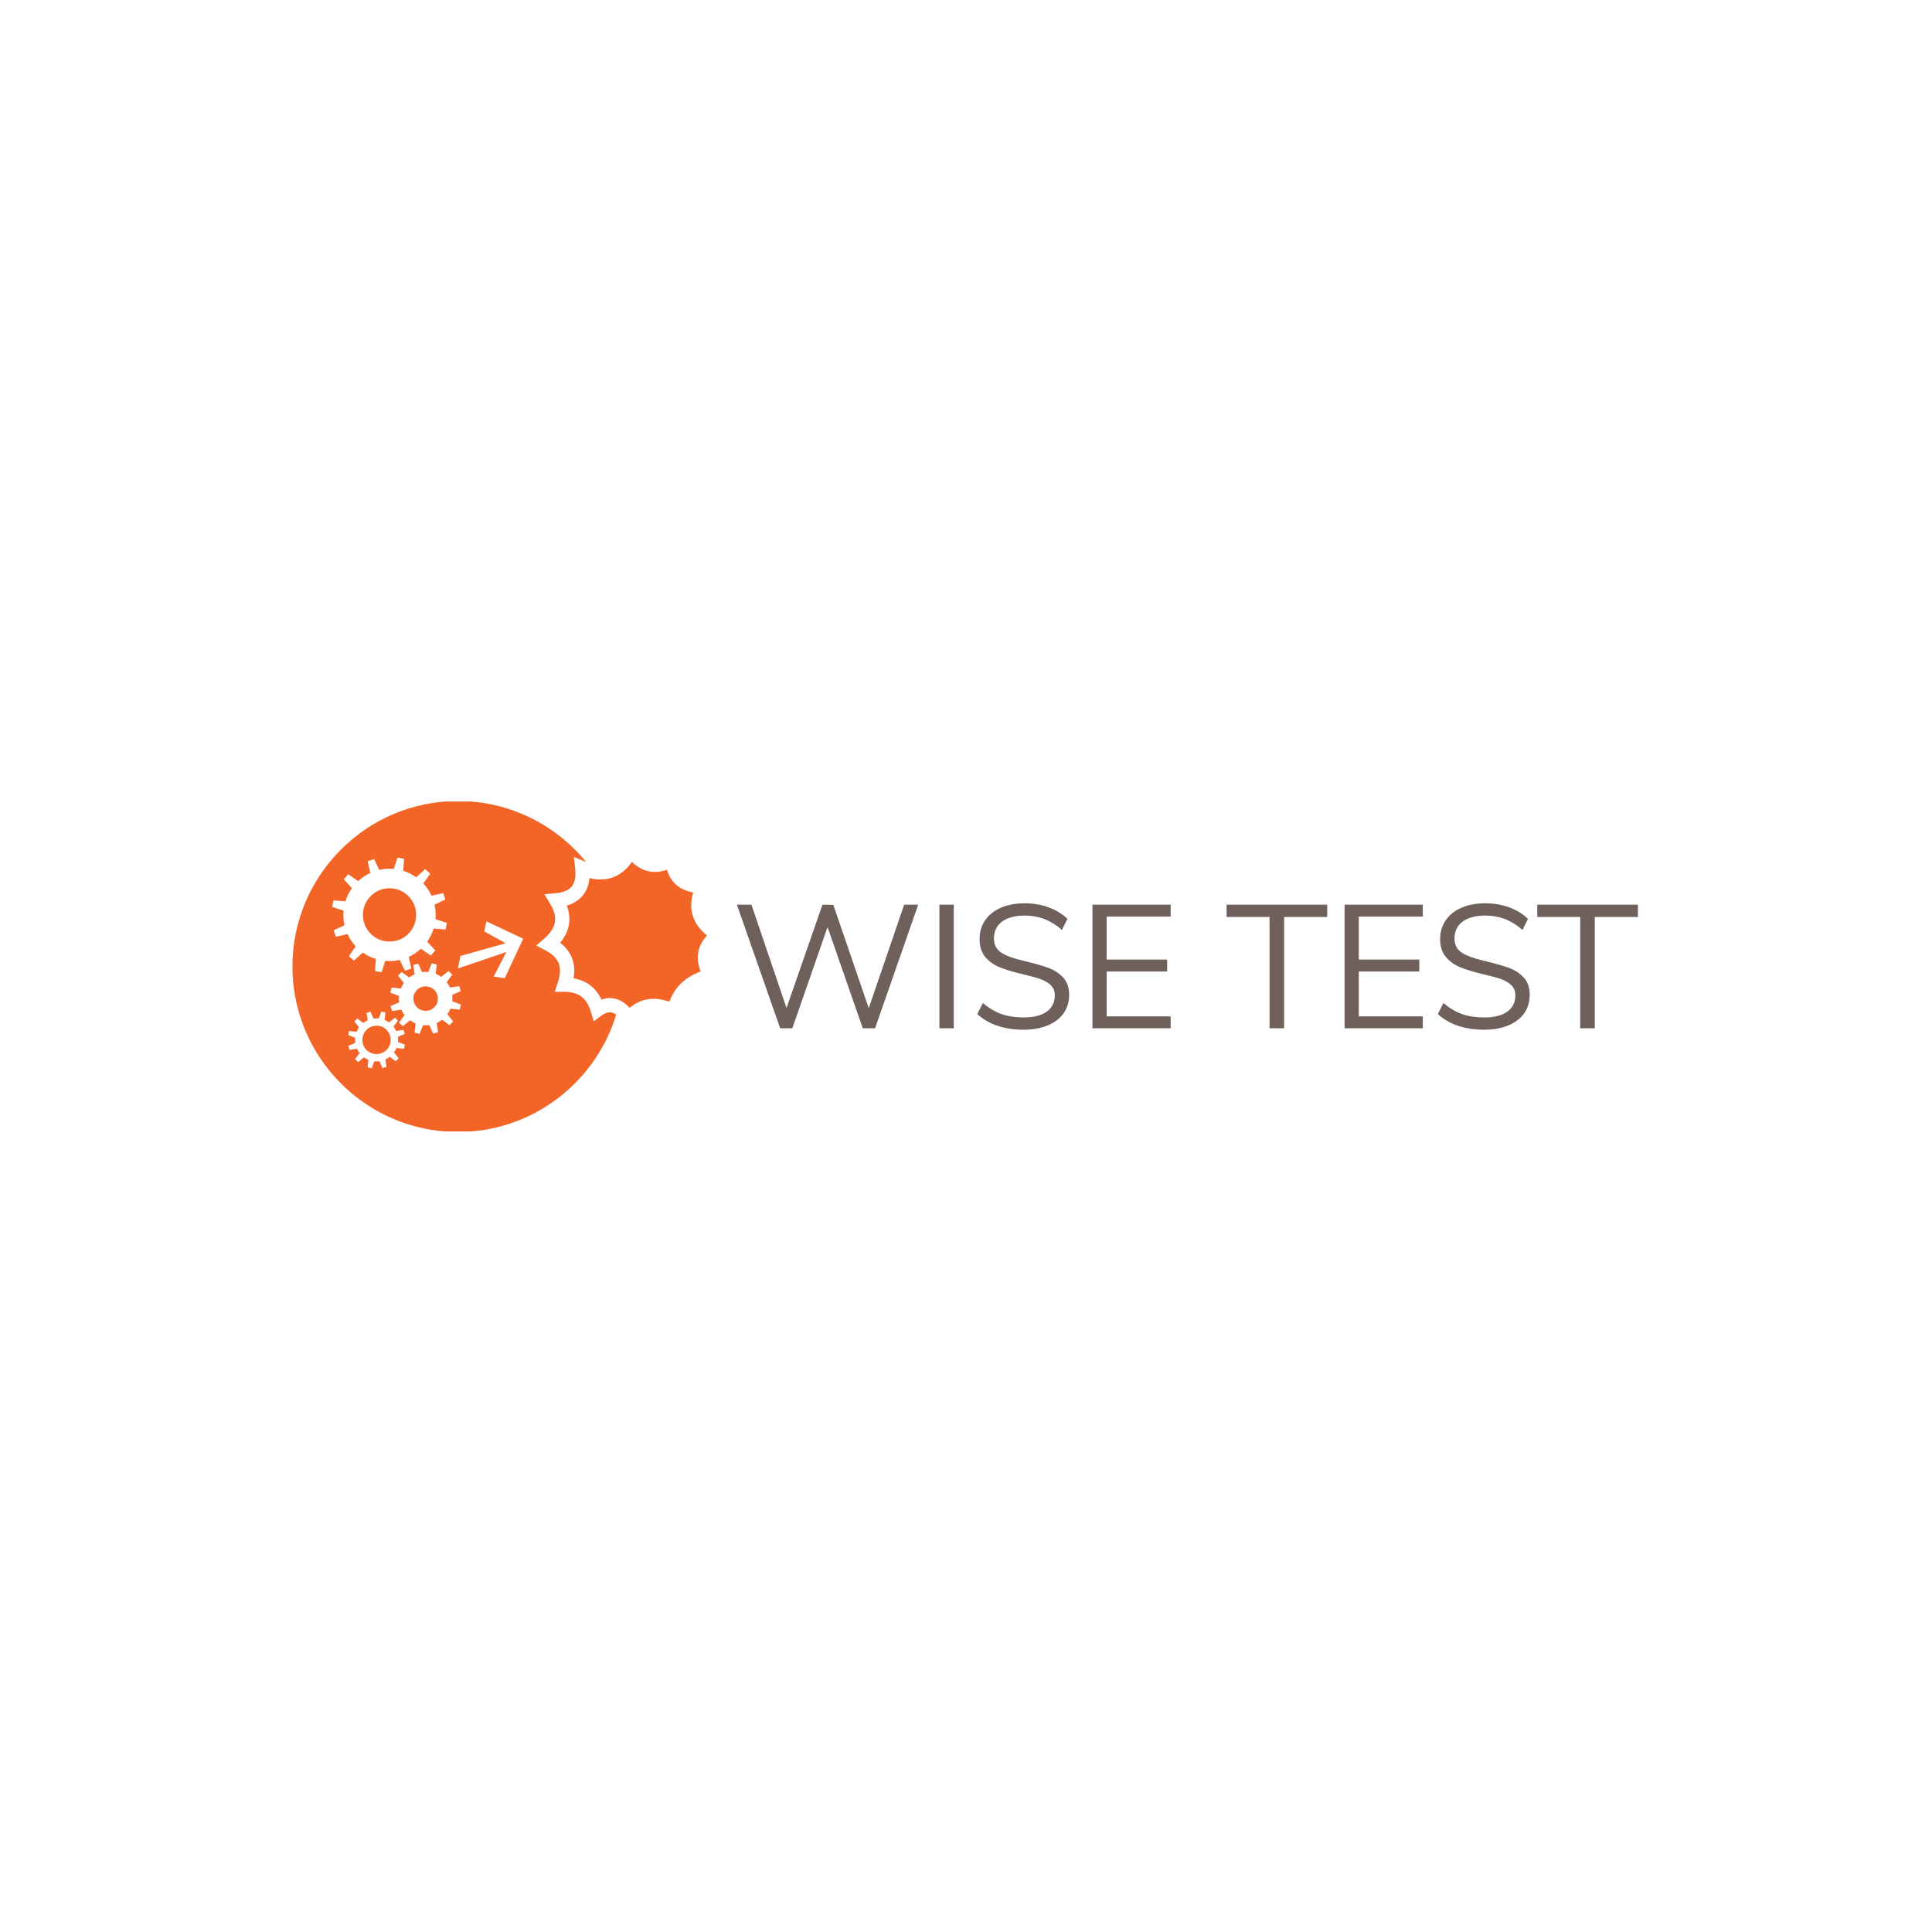 <svg xmlns="http://www.w3.org/2000/svg" version="1.1" xmlns:xlink="http://www.w3.org/1999/xlink" xmlns:svgjs="http://svgjs.dev/svgjs" width="1000" height="1000" viewBox="0 0 1000 1000"><rect width="1000" height="1000" fill="#ffffff"></rect><g transform="matrix(0.7,0,0,0.7,149.576,414.856)"><svg viewBox="0 0 396 97" data-background-color="#ffffff" preserveAspectRatio="xMidYMid meet" height="244" width="1000" xmlns="http://www.w3.org/2000/svg" xmlns:xlink="http://www.w3.org/1999/xlink"><g id="tight-bounds" transform="matrix(1,0,0,1,0.24,-0.145)"><svg viewBox="0 0 395.52 97.291" height="97.291" width="395.52"><g><svg viewBox="0 0 590.598 145.276" height="97.291" width="395.52"><g transform="matrix(1,0,0,1,195.078,44.892)"><svg viewBox="0 0 395.52 55.491" height="55.491" width="395.52"><g><svg viewBox="0 0 395.52 55.491" height="55.491" width="395.52"><g><svg viewBox="0 0 395.52 55.491" height="55.491" width="395.52"><g transform="matrix(1,0,0,1,0,0)"><svg width="395.52" viewBox="1.65 -35.65 256.93 36.05" height="55.491" data-palette-color="#6f605b"><path d="M39.25-5.75L49.35-35.25 53.35-35.25 41.05 0 37.55 0 27.5-28.85 17.45 0 14 0 1.65-35.25 5.8-35.25 15.8-5.8 26.05-35.25 29.15-35.2 39.25-5.75ZM63.5 0L59.4 0 59.4-35.25 63.5-35.25 63.5 0ZM83.4 0.4Q75.15 0.4 70.2-4.05L70.2-4.05 71.8-7.2Q74.4-5 77.12-4.05 79.85-3.1 83.45-3.1L83.45-3.1Q87.7-3.1 90-4.75 92.3-6.4 92.3-9.4L92.3-9.4Q92.3-11.15 91.2-12.25 90.1-13.35 88.3-14 86.5-14.65 83.45-15.35L83.45-15.35Q79.35-16.3 76.72-17.35 74.1-18.4 72.47-20.35 70.85-22.3 70.85-25.45L70.85-25.45Q70.85-28.45 72.42-30.78 74-33.1 76.92-34.38 79.85-35.65 83.7-35.65L83.7-35.65Q87.35-35.65 90.52-34.5 93.7-33.35 95.9-31.2L95.9-31.2 94.35-28.05Q91.85-30.2 89.27-31.18 86.7-32.15 83.7-32.15L83.7-32.15Q79.6-32.15 77.27-30.43 74.95-28.7 74.95-25.6L74.95-25.6Q74.95-22.95 77-21.6 79.05-20.25 83.2-19.3L83.2-19.3Q87.75-18.2 90.35-17.28 92.95-16.35 94.67-14.5 96.4-12.65 96.4-9.55L96.4-9.55Q96.4-6.55 94.82-4.3 93.25-2.05 90.3-0.83 87.35 0.4 83.4 0.4L83.4 0.4ZM125.34 0L103.04 0 103.04-35.25 125.34-35.25 125.34-31.85 107.09-31.85 107.09-19.6 124.34-19.6 124.34-16.2 107.09-16.2 107.09-3.4 125.34-3.4 125.34 0ZM157.69 0L153.54 0 153.54-31.75 141.29-31.75 141.29-35.25 169.99-35.25 169.99-31.75 157.69-31.75 157.69 0ZM197.24 0L174.94 0 174.94-35.25 197.24-35.25 197.24-31.85 178.99-31.85 178.99-19.6 196.24-19.6 196.24-16.2 178.99-16.2 178.99-3.4 197.24-3.4 197.24 0ZM214.73 0.4Q206.48 0.4 201.53-4.05L201.53-4.05 203.13-7.2Q205.73-5 208.46-4.05 211.18-3.1 214.78-3.1L214.78-3.1Q219.03-3.1 221.33-4.75 223.63-6.4 223.63-9.4L223.63-9.4Q223.63-11.15 222.53-12.25 221.43-13.35 219.63-14 217.83-14.65 214.78-15.35L214.78-15.35Q210.68-16.3 208.06-17.35 205.43-18.4 203.81-20.35 202.18-22.3 202.18-25.45L202.18-25.45Q202.18-28.45 203.76-30.78 205.33-33.1 208.26-34.38 211.18-35.65 215.03-35.65L215.03-35.65Q218.68-35.65 221.86-34.5 225.03-33.35 227.23-31.2L227.23-31.2 225.68-28.05Q223.18-30.2 220.61-31.18 218.03-32.15 215.03-32.15L215.03-32.15Q210.93-32.15 208.61-30.43 206.28-28.7 206.28-25.6L206.28-25.6Q206.28-22.95 208.33-21.6 210.38-20.25 214.53-19.3L214.53-19.3Q219.08-18.2 221.68-17.28 224.28-16.35 226.01-14.5 227.73-12.65 227.73-9.55L227.73-9.55Q227.73-6.55 226.16-4.3 224.58-2.05 221.63-0.83 218.68 0.4 214.73 0.4L214.73 0.4ZM246.28 0L242.13 0 242.13-31.75 229.88-31.75 229.88-35.25 258.58-35.25 258.58-31.75 246.28-31.75 246.28 0Z" opacity="1" transform="matrix(1,0,0,1,0,0)" fill="#6f605b" class="undefined-text-0" data-fill-palette-color="primary" id="text-0"></path></svg></g></svg></g></svg></g></svg></g><g><svg viewBox="0 0 181.978 145.276" height="145.276" width="181.978"><g><svg xmlns="http://www.w3.org/2000/svg" xmlns:xlink="http://www.w3.org/1999/xlink" version="1.1" x="0" y="0" viewBox="9.293 17.377 84.707 67.623" enable-background="new 0 0 100 100" xml:space="preserve" height="145.276" width="181.978" class="icon-icon-0" data-fill-palette-color="accent" id="icon-0"><g fill="#f36527" data-fill-palette-color="accent"><g fill="#f36527" data-fill-palette-color="accent"><path d="M30.881 45.81c2.854-0.967 4.372-4.062 3.408-6.915-0.969-2.848-4.055-4.369-6.908-3.402-2.848 0.969-4.369 4.062-3.4 6.909C24.948 45.248 28.035 46.771 30.881 45.81z" fill="#f36527" data-fill-palette-color="accent"></path><path d="M34.711 56.014c-0.961 0.998-0.932 2.584 0.064 3.547 0.998 0.949 2.584 0.918 3.545-0.076 0.963-0.996 0.924-2.582-0.072-3.542C37.254 54.989 35.664 55.012 34.711 56.014z" fill="#f36527" data-fill-palette-color="accent"></path><path d="M24.391 64.174c-1.118 1.158-1.072 2.994 0.077 4.107 1.157 1.098 2.991 1.062 4.103-0.086 1.103-1.16 1.064-2.994-0.087-4.102C27.33 62.988 25.494 63.016 24.391 64.174z" fill="#f36527" data-fill-palette-color="accent"></path><path d="M92.268 48.006c0.255-1.134 0.838-2.189 1.732-3.143-1.528-1.238-2.496-2.62-2.949-4.191-0.414-1.451-0.376-2.951 0.139-4.609-1.798-0.307-3.165-1.055-4.156-2.265-0.556-0.663-0.958-1.463-1.216-2.372-0.889 0.312-1.737 0.458-2.59 0.436-1.682-0.036-3.216-0.722-4.584-2.03-0.12 0.182-0.258 0.357-0.396 0.531-0.129 0.168-0.275 0.334-0.423 0.501l-0.122 0.14c-0.479 0.501-0.991 0.916-1.547 1.288-0.253 0.16-0.514 0.292-0.771 0.423-0.321 0.152-0.634 0.276-0.961 0.37-0.807 0.251-1.673 0.349-2.59 0.314-0.597-0.028-1.216-0.116-1.85-0.268-0.132 1.338-0.554 2.482-1.281 3.434-0.807 1.032-1.927 1.762-3.349 2.184 0.474 1.266 0.627 2.498 0.457 3.713-0.203 1.382-0.799 2.666-1.83 3.879 1.105 0.846 1.89 1.835 2.37 2.984 0.531 1.273 0.66 2.692 0.379 4.279 2.643 0.459 4.545 1.908 5.694 4.326 0.581-0.205 1.172-0.299 1.769-0.291 0.706 0.014 1.367 0.175 2.002 0.474 0.706 0.326 1.367 0.843 1.979 1.528 1.507-1.268 3.227-1.887 5.11-1.85 0.45 0.007 0.822 0.043 1.181 0.119 0.267 0.035 0.573 0.098 0.881 0.186 0.174 0.039 0.392 0.102 0.604 0.168l0.114 0.036c0.081 0.03 0.16 0.058 0.241 0.088 1.116-2.985 3.159-4.958 6.406-6.195C92.109 50.737 91.954 49.332 92.268 48.006z" fill="#f36527" data-fill-palette-color="accent"></path><path d="M72.522 61.154l-1.676 1.236-0.59-1.994c-0.802-2.73-2.421-3.968-5.233-4.033l-2.128-0.014 0.626-1.9c0.537-1.637 0.589-2.948 0.136-4.004-0.422-1.011-1.266-1.819-2.655-2.545l-1.899-0.993 1.618-1.405c1.314-1.141 2.037-2.269 2.211-3.444 0.153-1.119-0.152-2.283-0.968-3.644l-1.191-1.987 2.306-0.212c1.593-0.138 2.68-0.611 3.323-1.428 0.61-0.8 0.826-1.956 0.656-3.531l-0.261-2.452 2.269 0.954c0.09 0.035 0.172 0.066 0.25 0.101-6.202-7.613-15.65-12.482-26.211-12.482-18.644 0-33.812 15.17-33.812 33.812C9.293 69.83 24.461 85 43.104 85c15.213 0 28.111-10.104 32.331-23.955-0.615-0.48-1.089-0.488-1.302-0.494C73.618 60.545 73.07 60.748 72.522 61.154zM18.172 45.103l-0.445-1.304 2.215-1.048c-0.233-0.997-0.293-2.001-0.197-2.976l-2.338-0.752 0.27-1.352 2.447 0.203c0.293-0.962 0.741-1.863 1.318-2.68l-1.646-1.821 0.91-1.032 2.014 1.396c0.723-0.667 1.545-1.229 2.477-1.66l-0.516-2.394 1.309-0.443 1.041 2.212c0.998-0.226 2.003-0.284 2.986-0.198l0.744-2.329 1.352 0.269-0.195 2.44c0.952 0.298 1.854 0.741 2.67 1.323l1.82-1.649 1.034 0.908-1.397 2.017c0.671 0.719 1.234 1.551 1.658 2.483l2.397-0.52 0.442 1.304-2.212 1.048c0.23 1 0.283 2.001 0.196 2.979l2.33 0.749-0.27 1.354-2.438-0.202c-0.301 0.955-0.745 1.862-1.317 2.677l1.644 1.813-0.912 1.035-2.016-1.392c-0.719 0.671-1.55 1.23-2.482 1.66l0.517 2.395-1.303 0.443-1.048-2.212c-0.996 0.228-2.001 0.286-2.971 0.19l-0.75 2.336-1.356-0.27 0.202-2.44c-0.958-0.298-1.857-0.741-2.672-1.323l-1.823 1.645-1.032-0.904 1.391-2.015c-0.67-0.721-1.229-1.552-1.658-2.483L18.172 45.103zM32.077 68.006l-1.525-0.176c-0.134 0.32-0.296 0.633-0.511 0.916l0.963 1.195-0.59 0.617-1.229-0.912c-0.287 0.219-0.583 0.404-0.903 0.541l0.241 1.521-0.824 0.232-0.611-1.406c-0.348 0.055-0.699 0.055-1.048 0.023l-0.554 1.428-0.83-0.205 0.177-1.525c-0.328-0.125-0.636-0.295-0.916-0.504l-1.198 0.959-0.617-0.588 0.91-1.24c-0.218-0.273-0.398-0.574-0.544-0.889L20.96 68.23l-0.241-0.826 1.406-0.609c-0.053-0.35-0.057-0.697-0.023-1.047l-1.424-0.555 0.203-0.83 1.52 0.174c0.131-0.318 0.297-0.625 0.503-0.916l-0.952-1.191 0.587-0.615 1.229 0.906c0.279-0.221 0.584-0.402 0.906-0.547l-0.24-1.506 0.819-0.242 0.612 1.404c0.349-0.043 0.699-0.059 1.047-0.02l0.556-1.42 0.832 0.197-0.178 1.521c0.321 0.131 0.633 0.299 0.918 0.5l1.194-0.959 0.614 0.605-0.906 1.219c0.219 0.287 0.399 0.586 0.539 0.902l1.515-0.236 0.24 0.82-1.406 0.611c0.046 0.35 0.061 0.701 0.019 1.049l1.43 0.551L32.077 68.006zM43.475 60.01l-1.891-0.217c-0.162 0.4-0.375 0.787-0.628 1.145l1.188 1.477-0.738 0.773-1.526-1.129c-0.351 0.275-0.722 0.492-1.116 0.67l0.292 1.883-1.024 0.291-0.76-1.746c-0.428 0.064-0.865 0.07-1.302 0.031l-0.685 1.773-1.035-0.254 0.219-1.895c-0.402-0.16-0.787-0.371-1.141-0.623l-1.486 1.191-0.764-0.742 1.127-1.527c-0.269-0.35-0.494-0.721-0.674-1.115l-1.881 0.293-0.297-1.027 1.754-0.758c-0.068-0.431-0.073-0.859-0.029-1.297l-1.774-0.683 0.251-1.038 1.893 0.217c0.154-0.402 0.367-0.78 0.63-1.146l-1.196-1.481 0.741-0.768 1.529 1.128c0.347-0.269 0.72-0.496 1.116-0.669l-0.291-1.876 1.021-0.298 0.761 1.737c0.43-0.057 0.858-0.064 1.297-0.021l0.691-1.769 1.034 0.256L38.56 52.68c0.403 0.162 0.78 0.365 1.143 0.625l1.479-1.19 0.771 0.741-1.137 1.527c0.281 0.351 0.505 0.722 0.68 1.114l1.876-0.29 0.3 1.02-1.748 0.764c0.064 0.43 0.07 0.867 0.029 1.296l1.768 0.69L43.475 60.01zM52.674 53.592l-2.255-0.352 2.591-5.015-9.905 3.364 0.498-2.548 9.247-2.605-4.361-2.42 0.438-2.052 7.512 3.546L52.674 53.592z" fill="#f36527" data-fill-palette-color="accent"></path></g></g></svg><g></g></g></svg></g></svg></g><defs></defs></svg><rect width="395.52" height="97.291" fill="none" stroke="none" visibility="hidden"></rect></g></svg></g></svg>